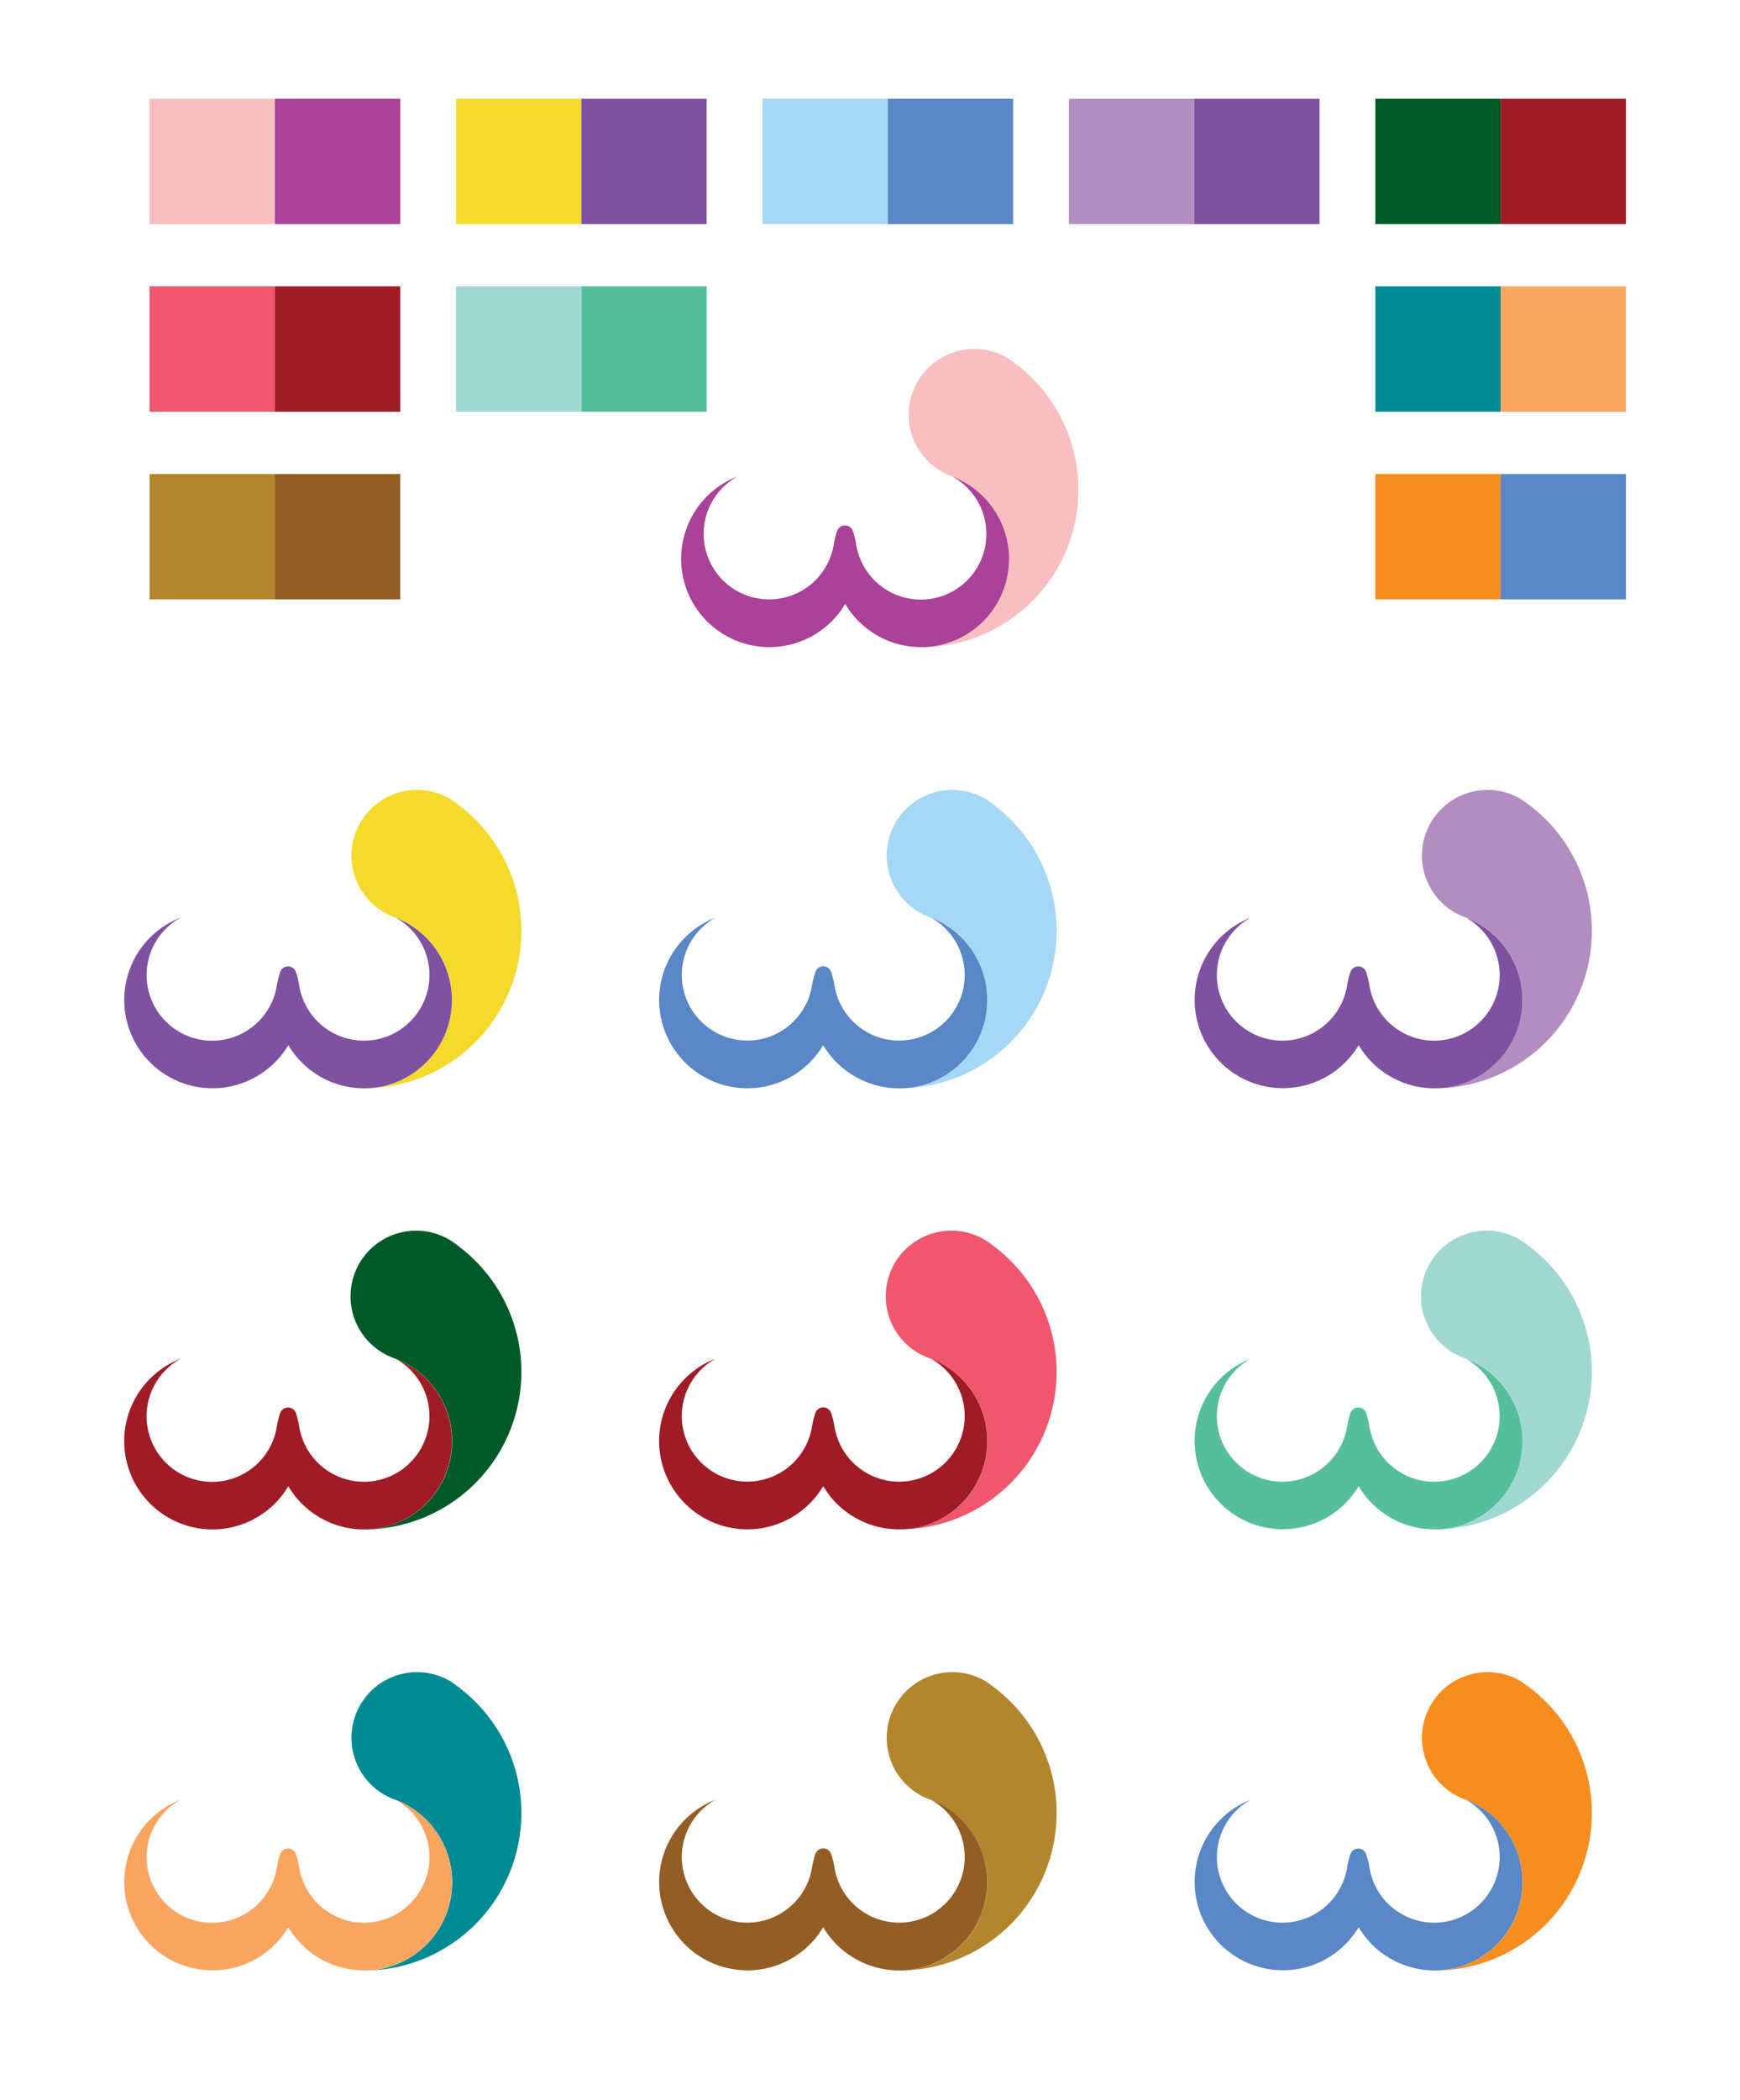 <svg id="Layer_1" data-name="Layer 1" xmlns="http://www.w3.org/2000/svg" viewBox="0 0 446.6 538.52"><defs><style>.cls-1{fill:#b28dc1;}.cls-2{fill:#7f52a1;}.cls-3{fill:#f0566d;}.cls-4{fill:#9f1c27;}.cls-5{fill:#a0d8d1;}.cls-6{fill:#55bf9c;}.cls-7{fill:#b3852d;}.cls-8{fill:#935e25;}.cls-9{fill:#a4d8f5;}.cls-10{fill:#5a87c5;}.cls-11{fill:#f5da2c;}.cls-12{fill:#005a27;}.cls-13{fill:#008a94;}.cls-14{fill:#f9a560;}.cls-15{fill:#f9bebf;}.cls-16{fill:#a94298;}.cls-17{fill:#f78d1e;}</style></defs><title>Artboard 2</title><path class="cls-1" d="M408.58,238.73a40.4,40.4,0,0,1-39.38,40.39h-.3a22.77,22.77,0,0,0,3.73-.43l.55-.11.53-.13c.36-.09.71-.19,1.06-.3a22.65,22.65,0,0,0,1.49-42.81l-.51-.19a16.84,16.84,0,1,1,14.42-30.33c.95.62,1.88,1.28,2.78,2A40.33,40.33,0,0,1,408.58,238.73Z"/><path class="cls-2" d="M390.78,256.5a22.66,22.66,0,0,1-16,21.66c-.35.11-.7.2-1.06.3l-.53.13-.55.11-.45.09-.46.08a23.63,23.63,0,0,1-2.82.26h.3l-.49,0h-1a22.66,22.66,0,0,1-19-11.07A22.65,22.65,0,1,1,321,235.36a16.82,16.82,0,1,0,24.69,17.75,5.62,5.62,0,0,0,.09-.57,21.46,21.46,0,0,1,.79-3.11,1.21,1.21,0,0,1,.05-.18,2.13,2.13,0,0,1,4,0l.06.18a22.62,22.62,0,0,1,.78,3.07h0c0,.22.06.44.1.66a16.82,16.82,0,1,0,24.69-17.79A22.66,22.66,0,0,1,390.78,256.5Z"/><path class="cls-3" d="M271.2,351.85a40.41,40.41,0,0,1-39.38,40.39h-.3a22.89,22.89,0,0,0,3.74-.42l.54-.12.54-.13,1.06-.29a22.65,22.65,0,0,0,1.49-42.81l-.52-.19A16.84,16.84,0,1,1,252.79,318c1,.62,1.88,1.28,2.78,2A40.33,40.33,0,0,1,271.2,351.85Z"/><path class="cls-4" d="M253.4,369.62a22.67,22.67,0,0,1-16,21.66l-1.06.29-.54.13-.54.12-.46.08-.46.08a23.63,23.63,0,0,1-2.82.26h.3l-.48,0h-1a22.62,22.62,0,0,1-19.05-11.07,22.65,22.65,0,1,1-27.62-32.71,16.82,16.82,0,1,0,24.69,17.74c0-.18.07-.37.1-.56a20.34,20.34,0,0,1,.78-3.12l.06-.17a2.13,2.13,0,0,1,4,0l.07.19a23.76,23.76,0,0,1,.77,3.07h0c0,.22.07.44.11.66a16.82,16.82,0,1,0,24.69-17.79A22.65,22.65,0,0,1,253.4,369.62Z"/><path class="cls-5" d="M408.58,351.85a40.41,40.41,0,0,1-39.38,40.39h-.3a22.77,22.77,0,0,0,3.73-.42l.55-.12.53-.13,1.06-.29a22.65,22.65,0,0,0,1.49-42.81l-.51-.19A16.84,16.84,0,1,1,390.17,318c.95.62,1.88,1.28,2.78,2A40.33,40.33,0,0,1,408.58,351.85Z"/><path class="cls-6" d="M390.78,369.62a22.67,22.67,0,0,1-16,21.66l-1.06.29-.53.13-.55.12-.45.08-.46.08a23.63,23.63,0,0,1-2.82.26h.3l-.49,0h-1a22.62,22.62,0,0,1-19-11.07A22.65,22.65,0,1,1,321,348.48a16.82,16.82,0,1,0,24.69,17.74,5,5,0,0,0,.09-.56,21.59,21.59,0,0,1,.79-3.12.84.84,0,0,1,.05-.17,2.14,2.14,0,0,1,4,0l.06.19a22.26,22.26,0,0,1,.78,3.07h0c0,.22.06.44.1.66a16.82,16.82,0,1,0,24.69-17.79A22.64,22.64,0,0,1,390.78,369.62Z"/><path class="cls-7" d="M271.2,465a40.41,40.41,0,0,1-39.38,40.39h-.3a21.85,21.85,0,0,0,3.74-.43l.54-.11.54-.13c.35-.09.71-.19,1.06-.3a22.65,22.65,0,0,0,1.49-42.81l-.52-.19a16.84,16.84,0,1,1,14.42-30.33c1,.63,1.88,1.29,2.78,2A40.35,40.35,0,0,1,271.2,465Z"/><path class="cls-8" d="M253.4,482.73a22.66,22.66,0,0,1-16,21.66c-.35.11-.71.21-1.06.3l-.54.13-.54.11c-.15,0-.31.06-.46.09l-.46.08a23.63,23.63,0,0,1-2.82.26h.3l-.48,0h-1a22.64,22.64,0,0,1-19.05-11.07,22.65,22.65,0,1,1-27.62-32.72,16.82,16.82,0,1,0,24.69,17.75c0-.19.07-.38.1-.57a20.51,20.51,0,0,1,.78-3.11l.06-.18a2.13,2.13,0,0,1,4,0l.07.18a24.18,24.18,0,0,1,.77,3.07h0c0,.22.07.44.11.65a16.82,16.82,0,1,0,24.69-17.78A22.64,22.64,0,0,1,253.4,482.73Z"/><path class="cls-9" d="M271.2,238.73a40.4,40.4,0,0,1-39.38,40.39h-.3a22.89,22.89,0,0,0,3.74-.43l.54-.11.54-.13c.35-.09.71-.19,1.06-.3a22.65,22.65,0,0,0,1.49-42.81l-.52-.19a16.84,16.84,0,1,1,14.42-30.33c1,.62,1.88,1.28,2.78,2A40.33,40.33,0,0,1,271.2,238.73Z"/><path class="cls-10" d="M253.4,256.5a22.66,22.66,0,0,1-16,21.66c-.35.11-.71.2-1.06.3l-.54.13-.54.11-.46.09-.46.08a23.63,23.63,0,0,1-2.82.26h.3l-.48,0h-1a22.66,22.66,0,0,1-19.05-11.07,22.65,22.65,0,1,1-27.62-32.72,16.82,16.82,0,1,0,24.69,17.75c0-.19.07-.38.1-.57a20.21,20.21,0,0,1,.78-3.11l.06-.18a2.13,2.13,0,0,1,4,0l.07.18a24.18,24.18,0,0,1,.77,3.07h0c0,.22.07.44.11.66a16.82,16.82,0,1,0,24.69-17.79A22.67,22.67,0,0,1,253.4,256.5Z"/><path class="cls-11" d="M133.82,238.73a40.4,40.4,0,0,1-39.38,40.39h-.29a22.9,22.9,0,0,0,3.73-.43l.54-.11.54-.13c.36-.09.71-.19,1.06-.3a22.65,22.65,0,0,0,1.49-42.81l-.52-.19a16.84,16.84,0,1,1,14.42-30.33c1,.62,1.88,1.28,2.78,2A40.33,40.33,0,0,1,133.82,238.73Z"/><path class="cls-2" d="M116,256.5a22.66,22.66,0,0,1-16,21.66c-.35.11-.7.2-1.06.3l-.54.13-.54.11-.46.09-.45.08a24,24,0,0,1-2.82.26h.29l-.48,0H93a22.65,22.65,0,0,1-19-11.07,22.65,22.65,0,1,1-27.62-32.72A16.82,16.82,0,1,0,71,253.11l.09-.57a22.81,22.81,0,0,1,.78-3.11l.06-.18a2.13,2.13,0,0,1,4,0l.06.18a21.21,21.21,0,0,1,.77,3.07h0c0,.22.07.44.11.66a16.82,16.82,0,1,0,24.69-17.79A22.68,22.68,0,0,1,116,256.5Z"/><path class="cls-12" d="M133.82,351.85a40.41,40.41,0,0,1-39.38,40.39h-.29a22.9,22.9,0,0,0,3.73-.42l.54-.12.54-.13,1.06-.29a22.65,22.65,0,0,0,1.49-42.81l-.52-.19A16.84,16.84,0,1,1,115.41,318c1,.62,1.88,1.28,2.78,2A40.33,40.33,0,0,1,133.82,351.85Z"/><path class="cls-4" d="M116,369.62a22.67,22.67,0,0,1-16,21.66l-1.06.29-.54.13-.54.12-.46.08L97,392a24,24,0,0,1-2.82.26h.29l-.48,0H93a22.6,22.6,0,0,1-19-11.07,22.65,22.65,0,1,1-27.62-32.71A16.82,16.82,0,1,0,71,366.22l.09-.56a23,23,0,0,1,.78-3.12l.06-.17a2.14,2.14,0,0,1,4,0l.06.19a20.89,20.89,0,0,1,.77,3.07h0c0,.22.07.44.11.66a16.82,16.82,0,1,0,24.69-17.79A22.66,22.66,0,0,1,116,369.62Z"/><path class="cls-13" d="M133.82,465a40.41,40.41,0,0,1-39.38,40.39h-.29a21.85,21.85,0,0,0,3.73-.43l.54-.11.54-.13c.36-.09.71-.19,1.06-.3a22.65,22.65,0,0,0,1.49-42.81l-.52-.19a16.84,16.84,0,1,1,14.42-30.33c1,.63,1.88,1.29,2.78,2A40.35,40.35,0,0,1,133.82,465Z"/><path class="cls-14" d="M116,482.73a22.66,22.66,0,0,1-16,21.66c-.35.11-.7.21-1.06.3l-.54.13-.54.11c-.15,0-.3.06-.46.09l-.45.08a24,24,0,0,1-2.82.26h.29l-.48,0H93a22.63,22.63,0,0,1-19-11.07,22.65,22.65,0,1,1-27.62-32.72A16.82,16.82,0,1,0,71,479.34l.09-.57a23.19,23.19,0,0,1,.78-3.11l.06-.18a2.14,2.14,0,0,1,4,0l.06.18a21.21,21.21,0,0,1,.77,3.07h0c0,.22.07.44.11.65a16.82,16.82,0,1,0,24.69-17.78A22.65,22.65,0,0,1,116,482.73Z"/><path class="cls-15" d="M276.79,125.62A40.41,40.41,0,0,1,237.41,166h-.3a22.77,22.77,0,0,0,3.73-.42l.55-.12.53-.13c.36-.09.71-.19,1.06-.3a22.64,22.64,0,0,0,1.49-42.8,5.27,5.27,0,0,0-.51-.19,16.84,16.84,0,1,1,14.42-30.34c.95.63,1.88,1.29,2.78,2A40.37,40.37,0,0,1,276.79,125.62Z"/><path class="cls-16" d="M259,143.38A22.65,22.65,0,0,1,243,165c-.35.11-.7.21-1.06.3l-.53.13-.55.12-.45.08-.46.08a23.63,23.63,0,0,1-2.82.26h.3l-.49,0h-1a22.64,22.64,0,0,1-19-11.07,22.65,22.65,0,1,1-27.62-32.71A16.81,16.81,0,1,0,213.94,140c0-.19.07-.38.09-.56a21.59,21.59,0,0,1,.79-3.12,1.21,1.21,0,0,1,.05-.18,2.15,2.15,0,0,1,2-1.37,2.13,2.13,0,0,1,2,1.36l.06.18a22.62,22.62,0,0,1,.78,3.07h0c0,.22.06.44.1.65a16.82,16.82,0,1,0,24.69-17.78A22.64,22.64,0,0,1,259,143.38Z"/><path class="cls-17" d="M408.58,465a40.41,40.41,0,0,1-39.38,40.39h-.3a21.73,21.73,0,0,0,3.73-.43l.55-.11.53-.13c.36-.09.71-.19,1.06-.3a22.65,22.65,0,0,0,1.49-42.81l-.51-.19a16.84,16.84,0,1,1,14.42-30.33c.95.63,1.88,1.29,2.78,2A40.35,40.35,0,0,1,408.58,465Z"/><path class="cls-10" d="M390.78,482.73a22.66,22.66,0,0,1-16,21.66c-.35.11-.7.21-1.06.3l-.53.13-.55.11c-.15,0-.3.06-.45.09l-.46.08a23.63,23.63,0,0,1-2.82.26h.3l-.49,0h-1a22.64,22.64,0,0,1-19-11.07A22.65,22.65,0,1,1,321,461.59a16.82,16.82,0,0,0,8.15,31.53,16.82,16.82,0,0,0,16.54-13.78,5.62,5.62,0,0,0,.09-.57,21.79,21.79,0,0,1,.79-3.11,1.21,1.21,0,0,1,.05-.18,2.15,2.15,0,0,1,2-1.37,2.13,2.13,0,0,1,2,1.36l.06.18a22.62,22.62,0,0,1,.78,3.07h0c0,.22.06.44.1.65a16.82,16.82,0,1,0,24.69-17.78A22.64,22.64,0,0,1,390.78,482.73Z"/><rect class="cls-15" x="38.41" y="25.32" width="32.16" height="32.16"/><rect class="cls-16" x="70.57" y="25.32" width="32.16" height="32.16"/><rect class="cls-11" x="117.06" y="25.32" width="32.16" height="32.16"/><rect class="cls-2" x="149.22" y="25.32" width="32.16" height="32.16"/><rect class="cls-9" x="195.71" y="25.32" width="32.16" height="32.16"/><rect class="cls-10" x="227.87" y="25.32" width="32.16" height="32.16"/><rect class="cls-1" x="274.36" y="25.32" width="32.16" height="32.16"/><rect class="cls-2" x="306.52" y="25.32" width="32.16" height="32.16"/><rect class="cls-12" x="353.01" y="25.32" width="32.16" height="32.16"/><rect class="cls-4" x="385.17" y="25.32" width="32.16" height="32.16"/><rect class="cls-3" x="38.41" y="73.44" width="32.16" height="32.16"/><rect class="cls-4" x="70.57" y="73.44" width="32.16" height="32.16"/><rect class="cls-5" x="117.06" y="73.44" width="32.16" height="32.16"/><rect class="cls-6" x="149.22" y="73.44" width="32.16" height="32.16"/><rect class="cls-13" x="353.01" y="73.44" width="32.16" height="32.16"/><rect class="cls-14" x="385.17" y="73.44" width="32.16" height="32.16"/><rect class="cls-7" x="38.41" y="121.57" width="32.16" height="32.16"/><rect class="cls-8" x="70.57" y="121.57" width="32.16" height="32.16"/><rect class="cls-17" x="353.01" y="121.57" width="32.16" height="32.16"/><rect class="cls-10" x="385.17" y="121.57" width="32.16" height="32.16"/></svg>